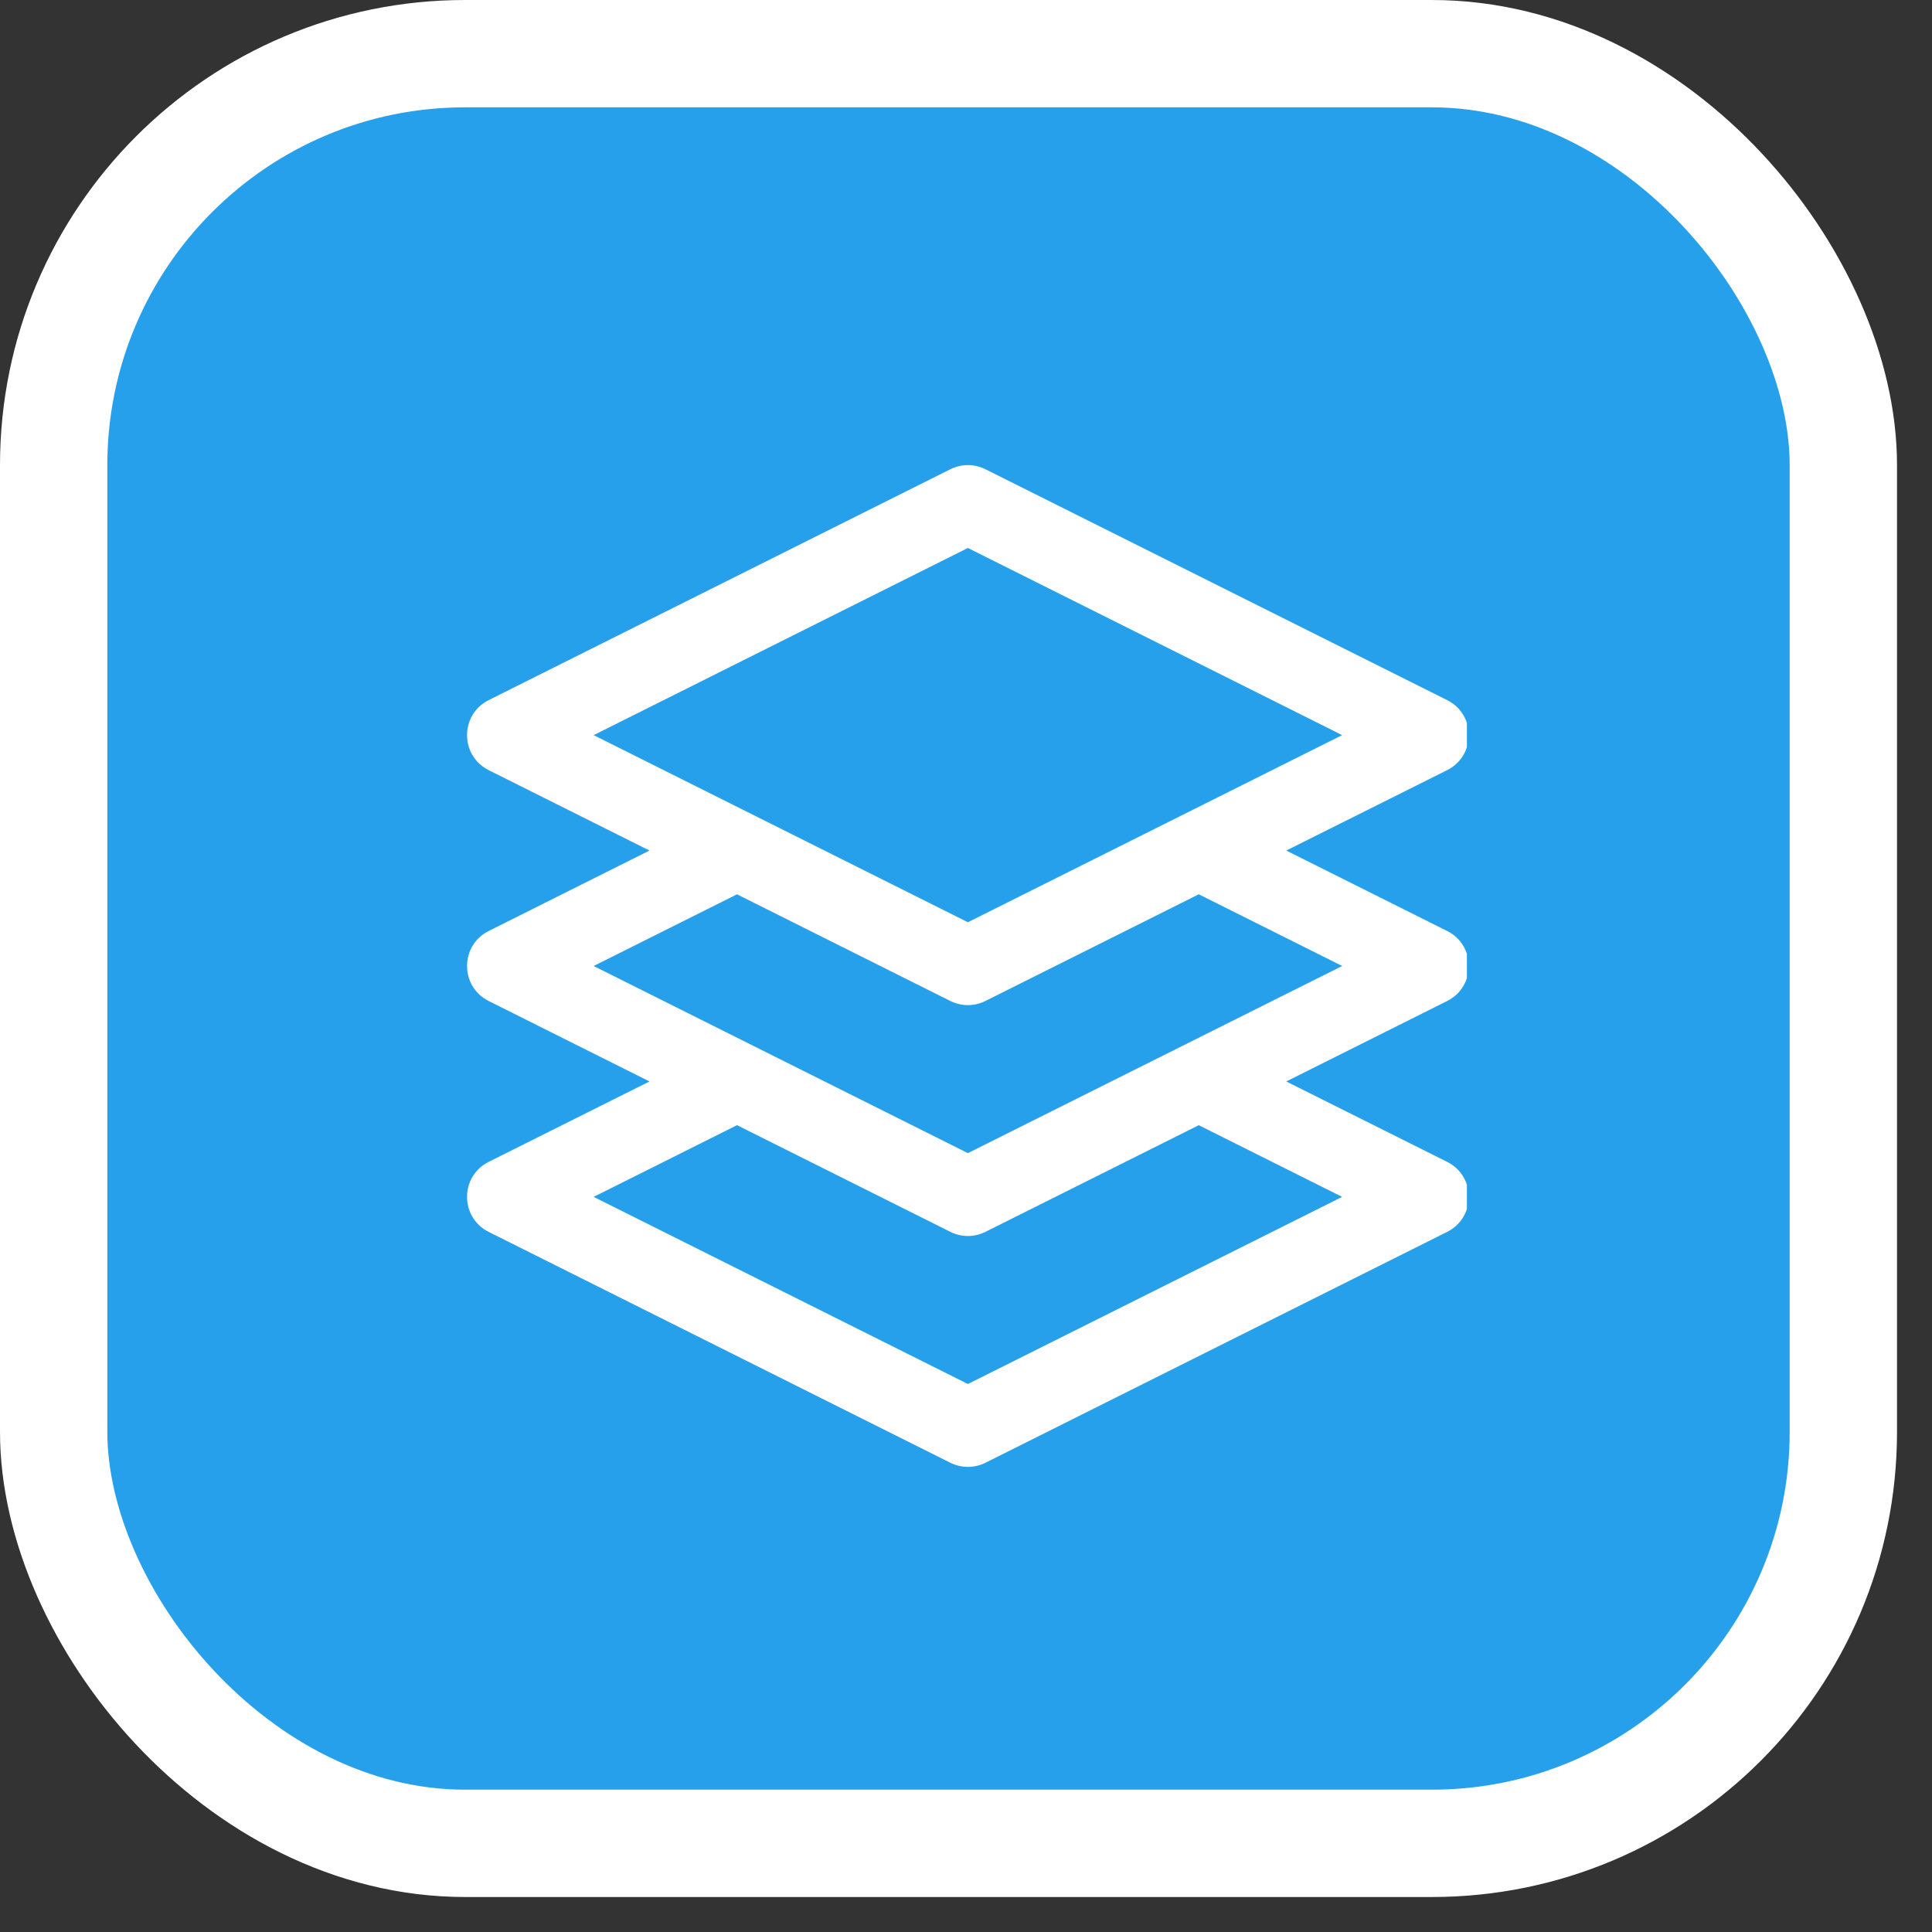 <svg width="54" height="54" viewBox="0 0 54 54" fill="none" xmlns="http://www.w3.org/2000/svg">
<rect x="0" y="0" width="54" height="54" fill="#333333" stroke="none"/>
<rect x="1.5" y="1.5" width="50.022" height="50.022" rx="11.5" fill="#27A0EC" stroke="white" stroke-width="3"/>
<g clip-path="url(#clip0_1967_30037)">
<path d="M40.449 26.022L35.952 23.773L40.449 21.525C41.253 21.123 41.254 19.971 40.449 19.569L27.542 13.115C27.234 12.961 26.872 12.961 26.564 13.115L13.658 19.569C12.853 19.971 12.853 21.123 13.658 21.525L18.154 23.773L13.658 26.022C12.853 26.424 12.853 27.576 13.658 27.978L18.154 30.227L13.658 32.475C12.853 32.877 12.853 34.029 13.658 34.431L26.564 40.885C26.872 41.038 27.234 41.039 27.542 40.885L40.449 34.431C41.253 34.029 41.254 32.877 40.449 32.475L35.952 30.227L40.449 27.978C41.253 27.576 41.254 26.424 40.449 26.022ZM27.053 15.316L37.514 20.547L27.053 25.777L16.593 20.547L27.053 15.316ZM37.514 33.453L27.053 38.683L16.593 33.453L20.6 31.449L26.564 34.431C26.872 34.585 27.234 34.586 27.542 34.431L33.506 31.449L37.514 33.453ZM27.053 32.23L16.593 27L20.6 24.996L26.564 27.978C26.872 28.132 27.234 28.133 27.542 27.978L33.506 24.996L37.514 27L27.053 32.23Z" fill="white"/>
</g>
<defs>
<clipPath id="clip0_1967_30037">
<rect width="28" height="28" fill="white" transform="translate(13 13)"/>
</clipPath>
</defs>
</svg>
